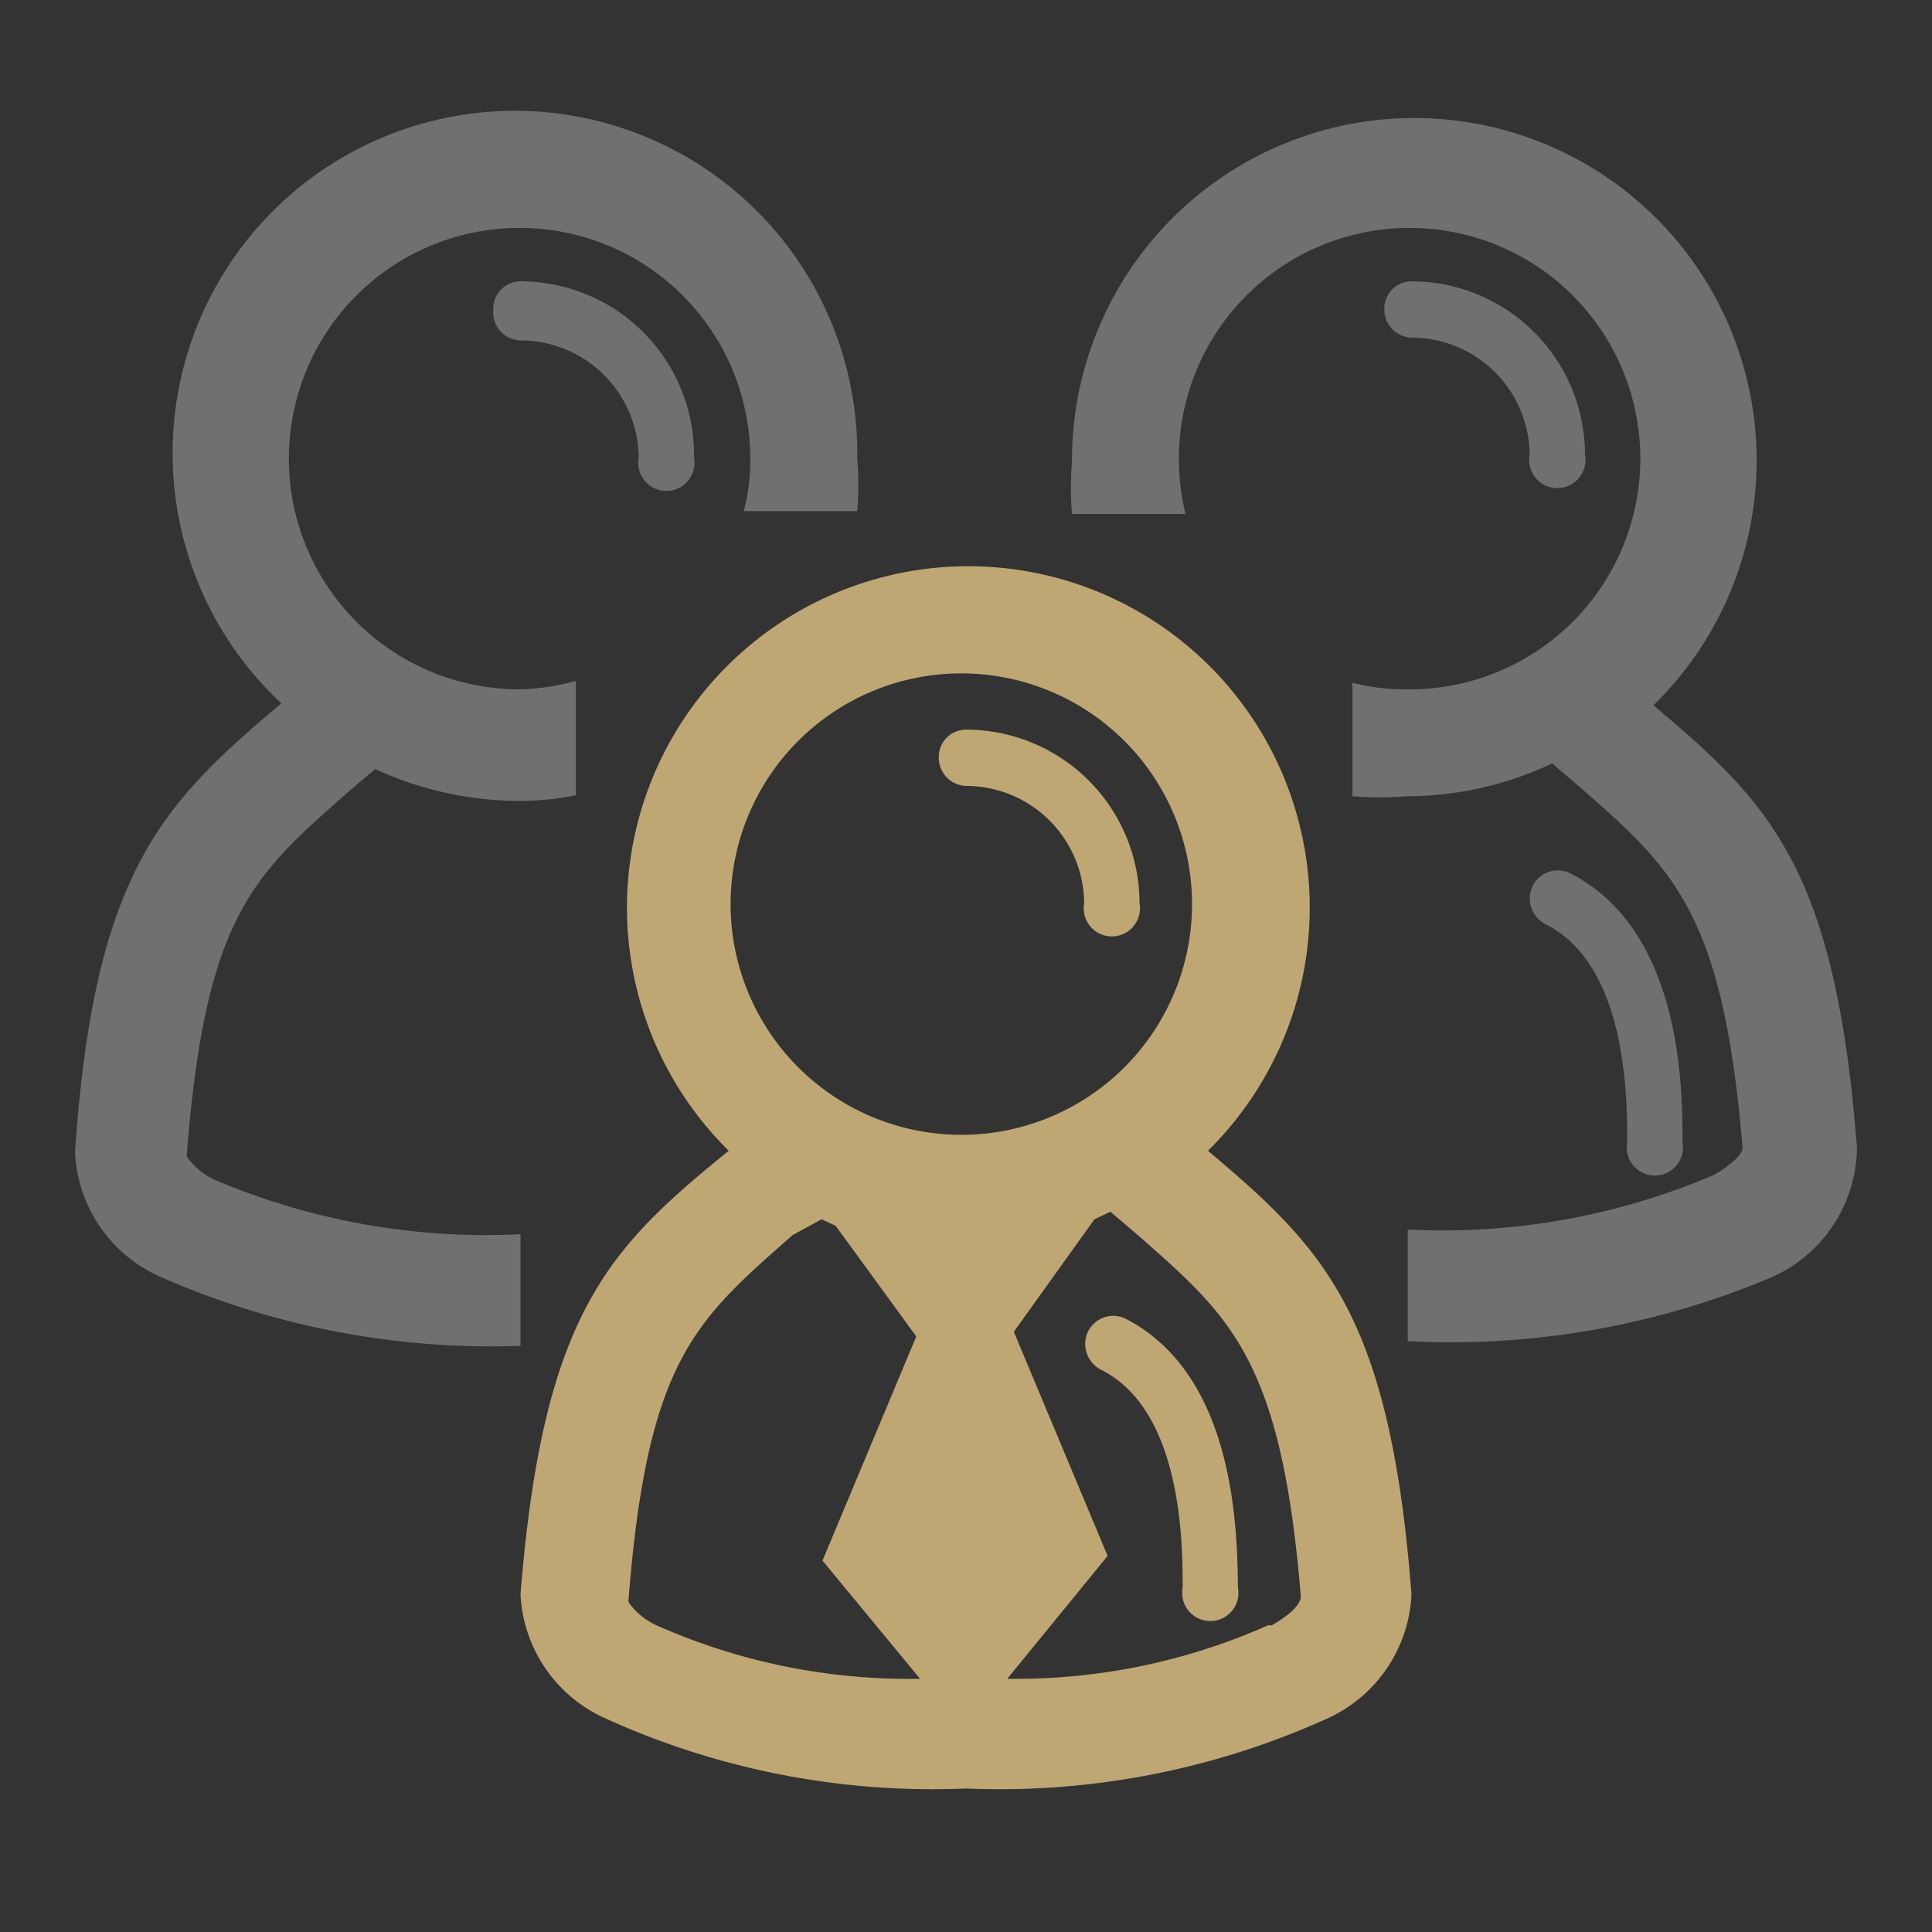 <svg xmlns="http://www.w3.org/2000/svg" viewBox="0 0 20.6 20.6"><rect x="0" y="0" width="20.6" height="20.6" fill="#333333" stroke="none"/><defs><style>.cls-1{opacity:0.3;}.cls-2{fill:#fff;}.cls-3{opacity:0.8;}.cls-4{fill:#e2c484;}.cls-5{fill:none;}</style></defs><g id="圖層_1" data-name="圖層 1"><g class="cls-1"><path class="cls-2" d="M5.55,3.63A1.26,1.26,0,0,1,6.81,4.88a.3.3,0,1,0,.59,0A1.85,1.85,0,0,0,5.55,3a.29.29,0,0,0-.29.3A.3.3,0,0,0,5.55,3.63Z"/><path class="cls-2" d="M9.14,5.45a3.43,3.43,0,0,0,0-.56A3.65,3.65,0,1,0,3,7.5l0,0C1.74,8.56,1,9.29.8,12.29a1.53,1.53,0,0,0,.9,1.32,8.76,8.76,0,0,0,3.85.74V13.16a7.4,7.4,0,0,1-3.26-.58.73.73,0,0,1-.3-.25c.2-2.59.72-3,1.75-3.91L4,8.2a3.69,3.69,0,0,0,1.53.34,3.15,3.15,0,0,0,.61-.06V7.26a2.43,2.43,0,0,1-.61.09A2.46,2.46,0,1,1,8,4.89a2.1,2.1,0,0,1-.07.56Z"/></g><g class="cls-1"><path class="cls-2" d="M16.47,9.85c.88.43.88,1.86.88,2.33a.3.3,0,1,0,.59,0c0-.56,0-2.26-1.2-2.87a.3.3,0,0,0-.4.14A.31.31,0,0,0,16.47,9.85Z"/><path class="cls-2" d="M16.9,4.88A1.85,1.85,0,0,0,15.05,3a.29.29,0,0,0-.29.3.3.3,0,0,0,.29.3,1.26,1.26,0,0,1,1.26,1.25.3.3,0,1,0,.59,0Z"/><path class="cls-2" d="M18.91,13.61a1.53,1.53,0,0,0,.89-1.37c-.23-3-.94-3.68-2.17-4.72l0,0a3.65,3.65,0,1,0-6.2-2.6,3.43,3.43,0,0,0,0,.56h1.21a2.6,2.6,0,0,1-.07-.56A2.46,2.46,0,1,1,15,7.35a2.25,2.25,0,0,1-.58-.07V8.49a3.68,3.68,0,0,0,.58,0,3.63,3.63,0,0,0,1.55-.35l.27.23c1,.88,1.55,1.32,1.76,3.87,0,.06-.1.17-.31.29a7.37,7.37,0,0,1-3.26.58v1.19A8.78,8.78,0,0,0,18.91,13.61Z"/></g><g class="cls-3"><path class="cls-4" d="M10.3,8.38a1.26,1.26,0,0,1,1.26,1.25.3.3,0,1,0,.59,0A1.85,1.85,0,0,0,10.3,7.78a.29.29,0,0,0-.29.3A.3.3,0,0,0,10.3,8.38Z"/><path class="cls-4" d="M12,14.06a.3.3,0,0,0-.4.14.31.31,0,0,0,.13.4c.88.43.88,1.87.88,2.33a.3.3,0,1,0,.59,0C13.19,16.37,13.19,14.67,12,14.06Z"/><path class="cls-5" d="M10.29,7.43A2.21,2.21,0,1,0,12.5,9.64,2.21,2.21,0,0,0,10.29,7.43Z"/><path class="cls-5" d="M12,13.36l-.13-.11-.72,1,1,2.26a.25.25,0,0,1,0,.26l-.72.87a5.53,5.53,0,0,0,2.11-.51.67.67,0,0,0,.19-.14C13.42,14.61,13,14.22,12,13.36Z"/><path class="cls-5" d="M8.5,16.49l1-2.26-.7-1-.13.1C7.66,14.21,7.2,14.6,7,17a.71.71,0,0,0,.17.11,5.35,5.35,0,0,0,2.08.51l-.71-.87A.25.25,0,0,1,8.5,16.49Z"/><path class="cls-5" d="M9.77,14.2,8.91,13,8.76,13l-.27.22c-1,.88-1.55,1.32-1.75,3.91a.73.73,0,0,0,.3.25,6.63,6.63,0,0,0,2.77.57L8.73,16.59Zm-.52,3.42a5.35,5.35,0,0,1-2.08-.51A.71.71,0,0,1,7,17c.2-2.4.66-2.79,1.65-3.64l.13-.1.7,1-1,2.26a.25.25,0,0,0,0,.26Z"/><path class="cls-5" d="M12.11,13.17l-.27-.23-.17.08-.86,1.18,1,2.39L10.78,17.9a6.61,6.61,0,0,0,2.78-.57c.21-.12.31-.23.31-.29C13.66,14.49,13.15,14.05,12.11,13.17Zm1.33,3.94a5.53,5.53,0,0,1-2.11.51l.72-.87a.25.25,0,0,0,0-.26l-1-2.26.72-1,.13.11c1,.86,1.47,1.25,1.68,3.61A.67.67,0,0,1,13.44,17.11Z"/><path class="cls-5" d="M12.75,9.64a2.46,2.46,0,1,0-2.46,2.46A2.46,2.46,0,0,0,12.75,9.64Zm-2.46,2.21A2.21,2.21,0,1,1,12.5,9.64,2.21,2.21,0,0,1,10.29,11.85Z"/><path class="cls-5" d="M13.21,12.22A3.9,3.9,0,1,0,6.4,9.64a3.83,3.83,0,0,0,1,2.59c-1.14,1-1.85,1.86-2.08,4.81a1.77,1.77,0,0,0,1,1.54,8.65,8.65,0,0,0,4,.78,8.62,8.62,0,0,0,4-.78,1.8,1.8,0,0,0,1-1.61C15.08,14.09,14.37,13.22,13.21,12.22Zm.95,6.14a8.47,8.47,0,0,1-3.86.75,8.42,8.42,0,0,1-3.85-.75A1.53,1.53,0,0,1,5.55,17c.24-3,.94-3.73,2.17-4.77l0,0a3.65,3.65,0,1,1,5.11,0l0,0c1.23,1,1.94,1.77,2.17,4.72A1.53,1.53,0,0,1,14.16,18.36Z"/><path class="cls-4" d="M12.88,12.27l0,0a3.64,3.64,0,1,0-5.11,0l0,0C6.49,13.31,5.79,14,5.55,17a1.53,1.53,0,0,0,.9,1.32,8.42,8.42,0,0,0,3.85.75,8.47,8.47,0,0,0,3.86-.75A1.53,1.53,0,0,0,15.05,17C14.82,14,14.11,13.31,12.88,12.27ZM7,17.33a.73.73,0,0,1-.3-.25c.2-2.59.72-3,1.75-3.91L8.76,13l.15.07.86,1.18-1,2.39L9.81,17.9A6.63,6.63,0,0,1,7,17.33Zm3.25-5.23a2.46,2.46,0,1,1,2.46-2.46A2.46,2.46,0,0,1,10.29,12.1Zm3.27,5.23a6.61,6.61,0,0,1-2.78.57l1.07-1.31-1-2.39L11.67,13l.17-.08.27.23c1,.88,1.55,1.32,1.76,3.87C13.87,17.1,13.77,17.21,13.56,17.33Z"/></g></g></svg>